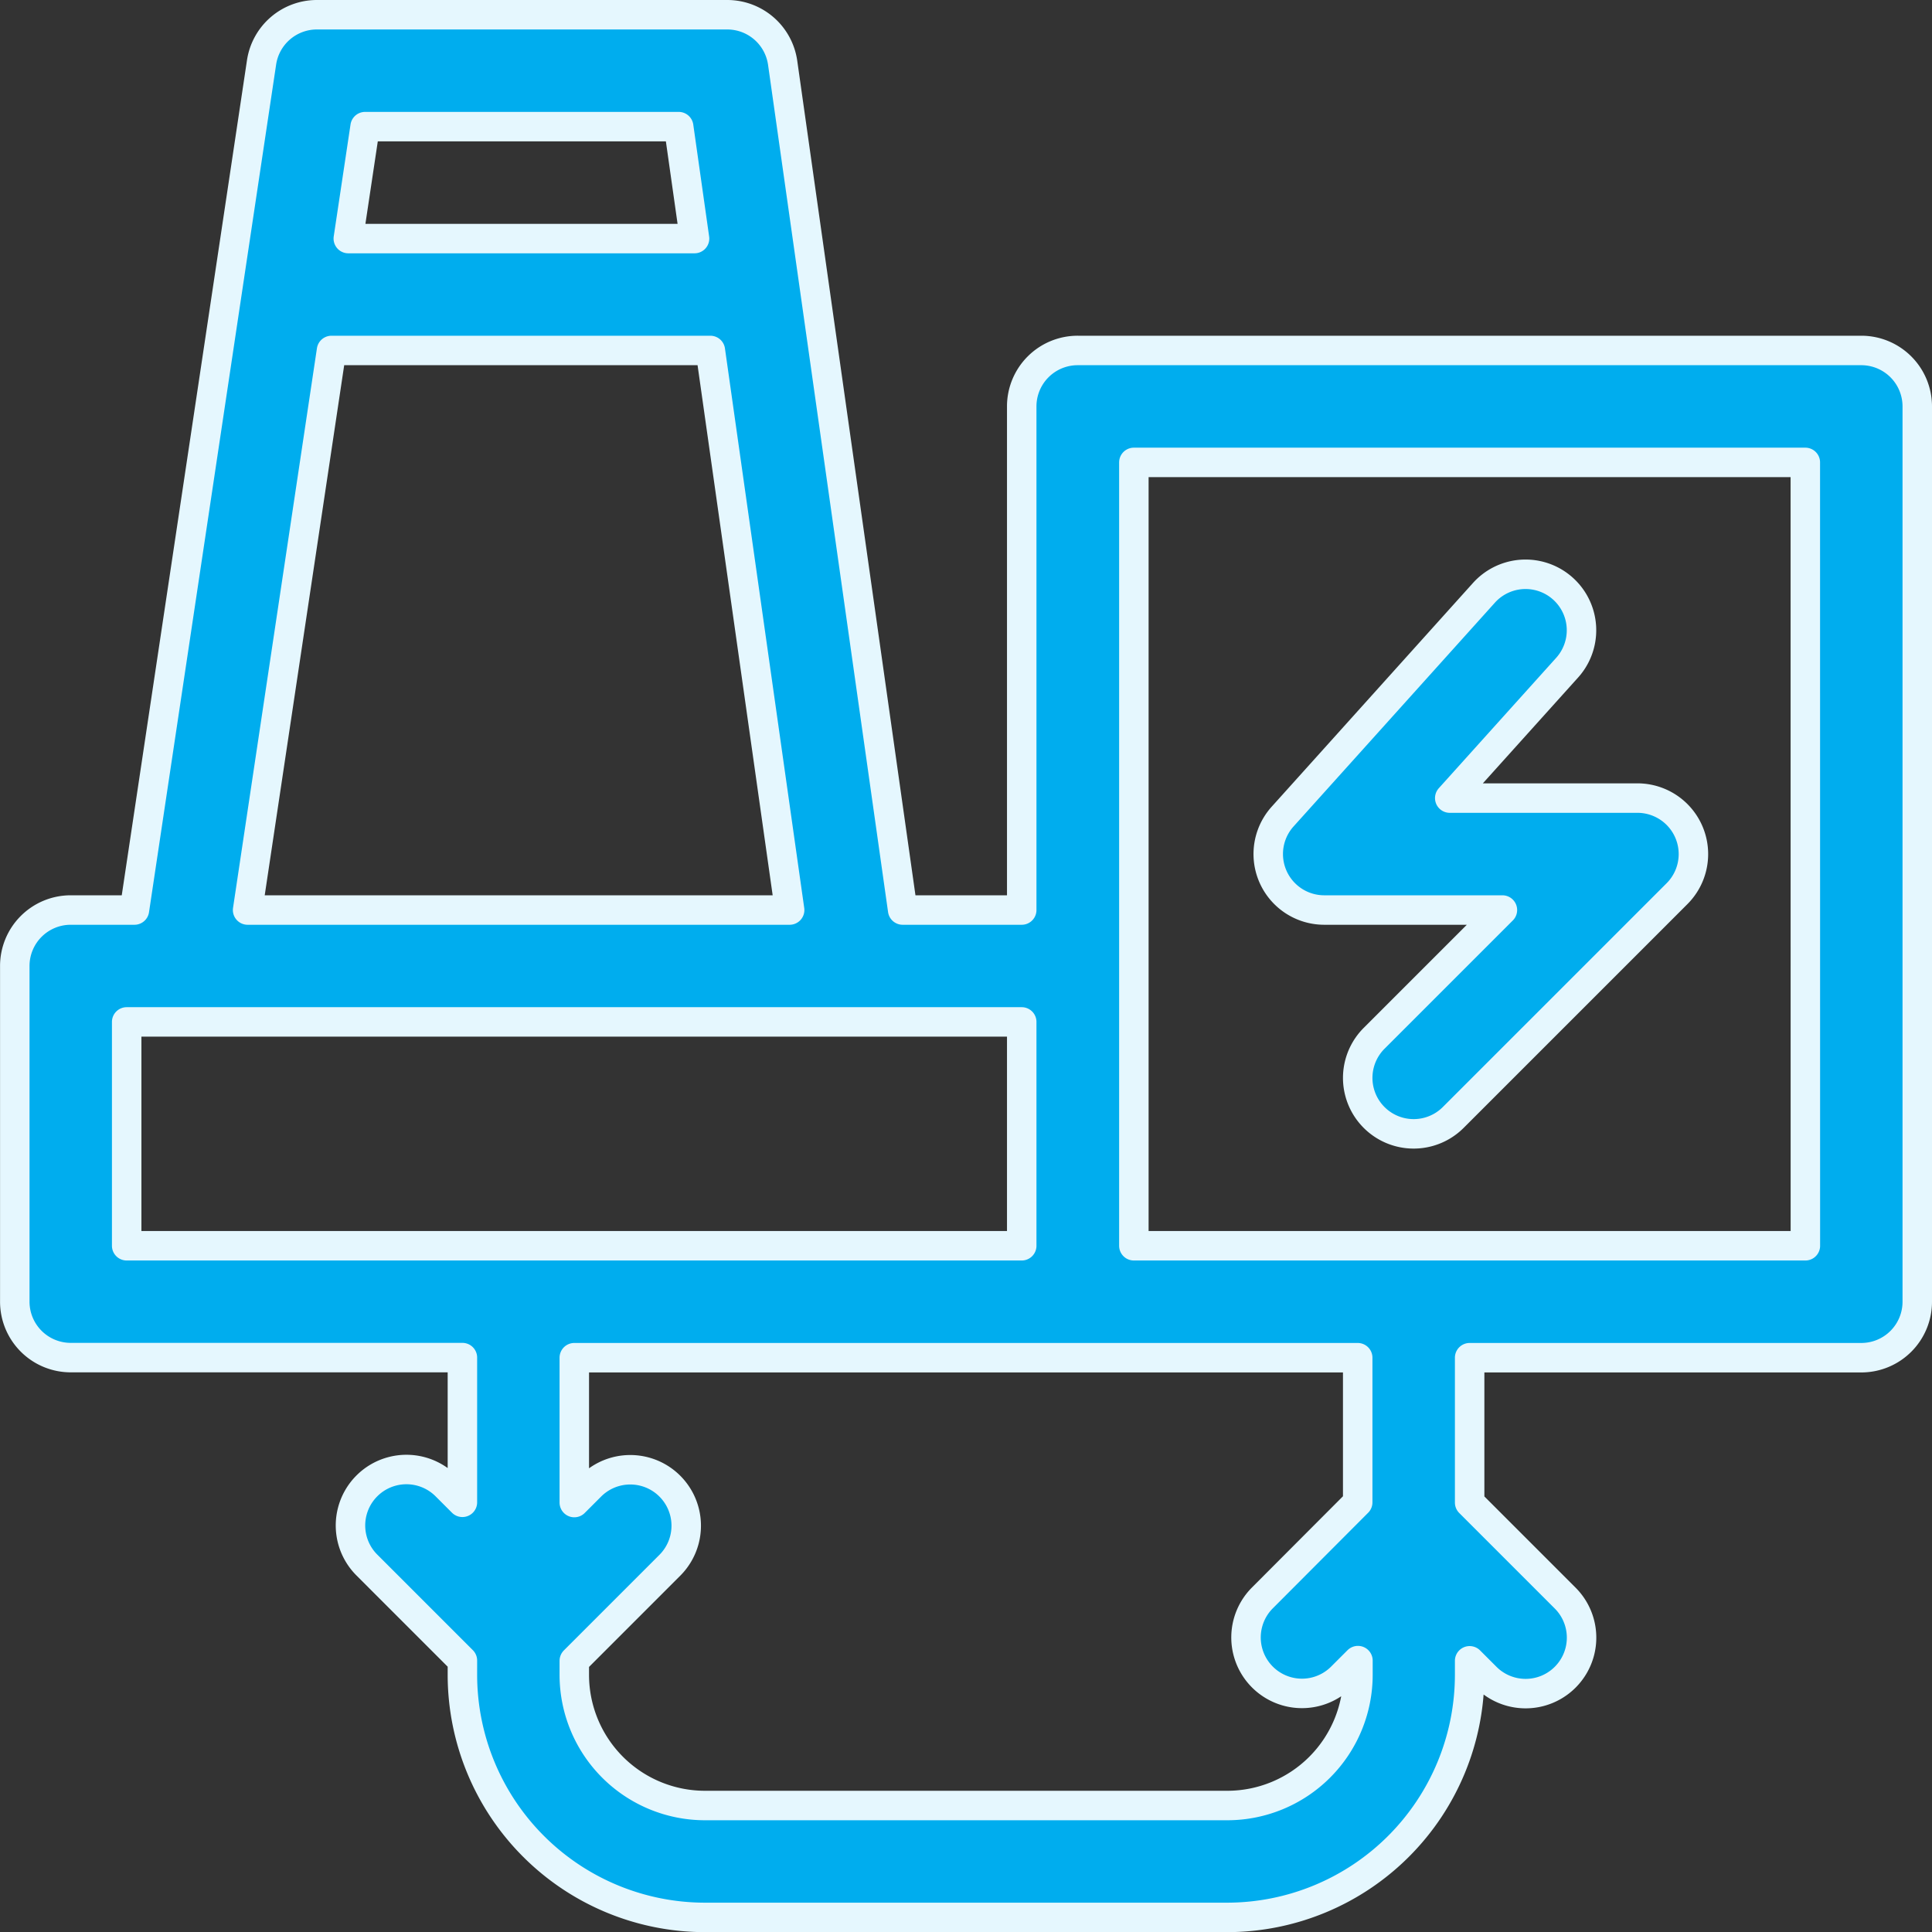 <svg xmlns="http://www.w3.org/2000/svg" width="39.333" height="39.333" viewBox="0 0 39.333 39.333">
  <rect x="0" y="0" width="39.333" height="39.333" fill="#333333" stroke="none"/>
  <g id="geothermal-energy" transform="translate(0.301 0.3)">
    <path id="Path_14870" data-name="Path 14870" d="M37.593,6.835H21.644A1.139,1.139,0,0,0,20.5,7.974V18.227H18.076L15.633.98A1.139,1.139,0,0,0,14.505,0H6.151A1.139,1.139,0,0,0,5.024.97L2.436,18.227h-1.3A1.139,1.139,0,0,0,0,19.366V26.2a1.139,1.139,0,0,0,1.139,1.139H9.113v2.946l-.334-.334a1.139,1.139,0,0,0-1.611,1.611l1.945,1.945V33.8a4.942,4.942,0,0,0,4.936,4.936H24.682A4.942,4.942,0,0,0,29.619,33.8v-.288l.334.334a1.139,1.139,0,0,0,1.611-1.611l-1.945-1.945V27.341h7.974A1.139,1.139,0,0,0,38.732,26.2V7.974a1.139,1.139,0,0,0-1.139-1.139ZM13.516,2.278l.323,2.279H6.79l.342-2.279ZM6.448,6.835h7.713l1.614,11.392H4.74ZM2.278,20.505H20.5v4.557H2.278ZM27.34,30.286,25.4,32.231a1.139,1.139,0,1,0,1.611,1.611l.334-.334V33.8a2.661,2.661,0,0,1-2.658,2.658H14.05A2.661,2.661,0,0,1,11.391,33.8v-.288l1.945-1.945a1.139,1.139,0,0,0-1.611-1.611l-.334.334V27.341H27.34Zm9.114-5.224H22.783V9.114h13.67Zm0,0" transform="translate(0)" fill="#00adee" stroke="#e5f7fe" stroke-linejoin="round" stroke-width="0.6"/>
    <path id="Path_14871" data-name="Path 14871" d="M338.443,157.423h3.629l-2.612,2.612a1.139,1.139,0,0,0,1.611,1.611l4.557-4.557a1.14,1.14,0,0,0-.806-1.945H341l2.39-2.655a1.139,1.139,0,1,0-1.694-1.524l-4.1,4.557A1.14,1.14,0,0,0,338.443,157.423Zm0,0" transform="translate(-311.786 -139.196)" fill="#00adee" stroke="#e5f7fe" stroke-linejoin="round" stroke-width="0.6"/>
  </g>
</svg>

